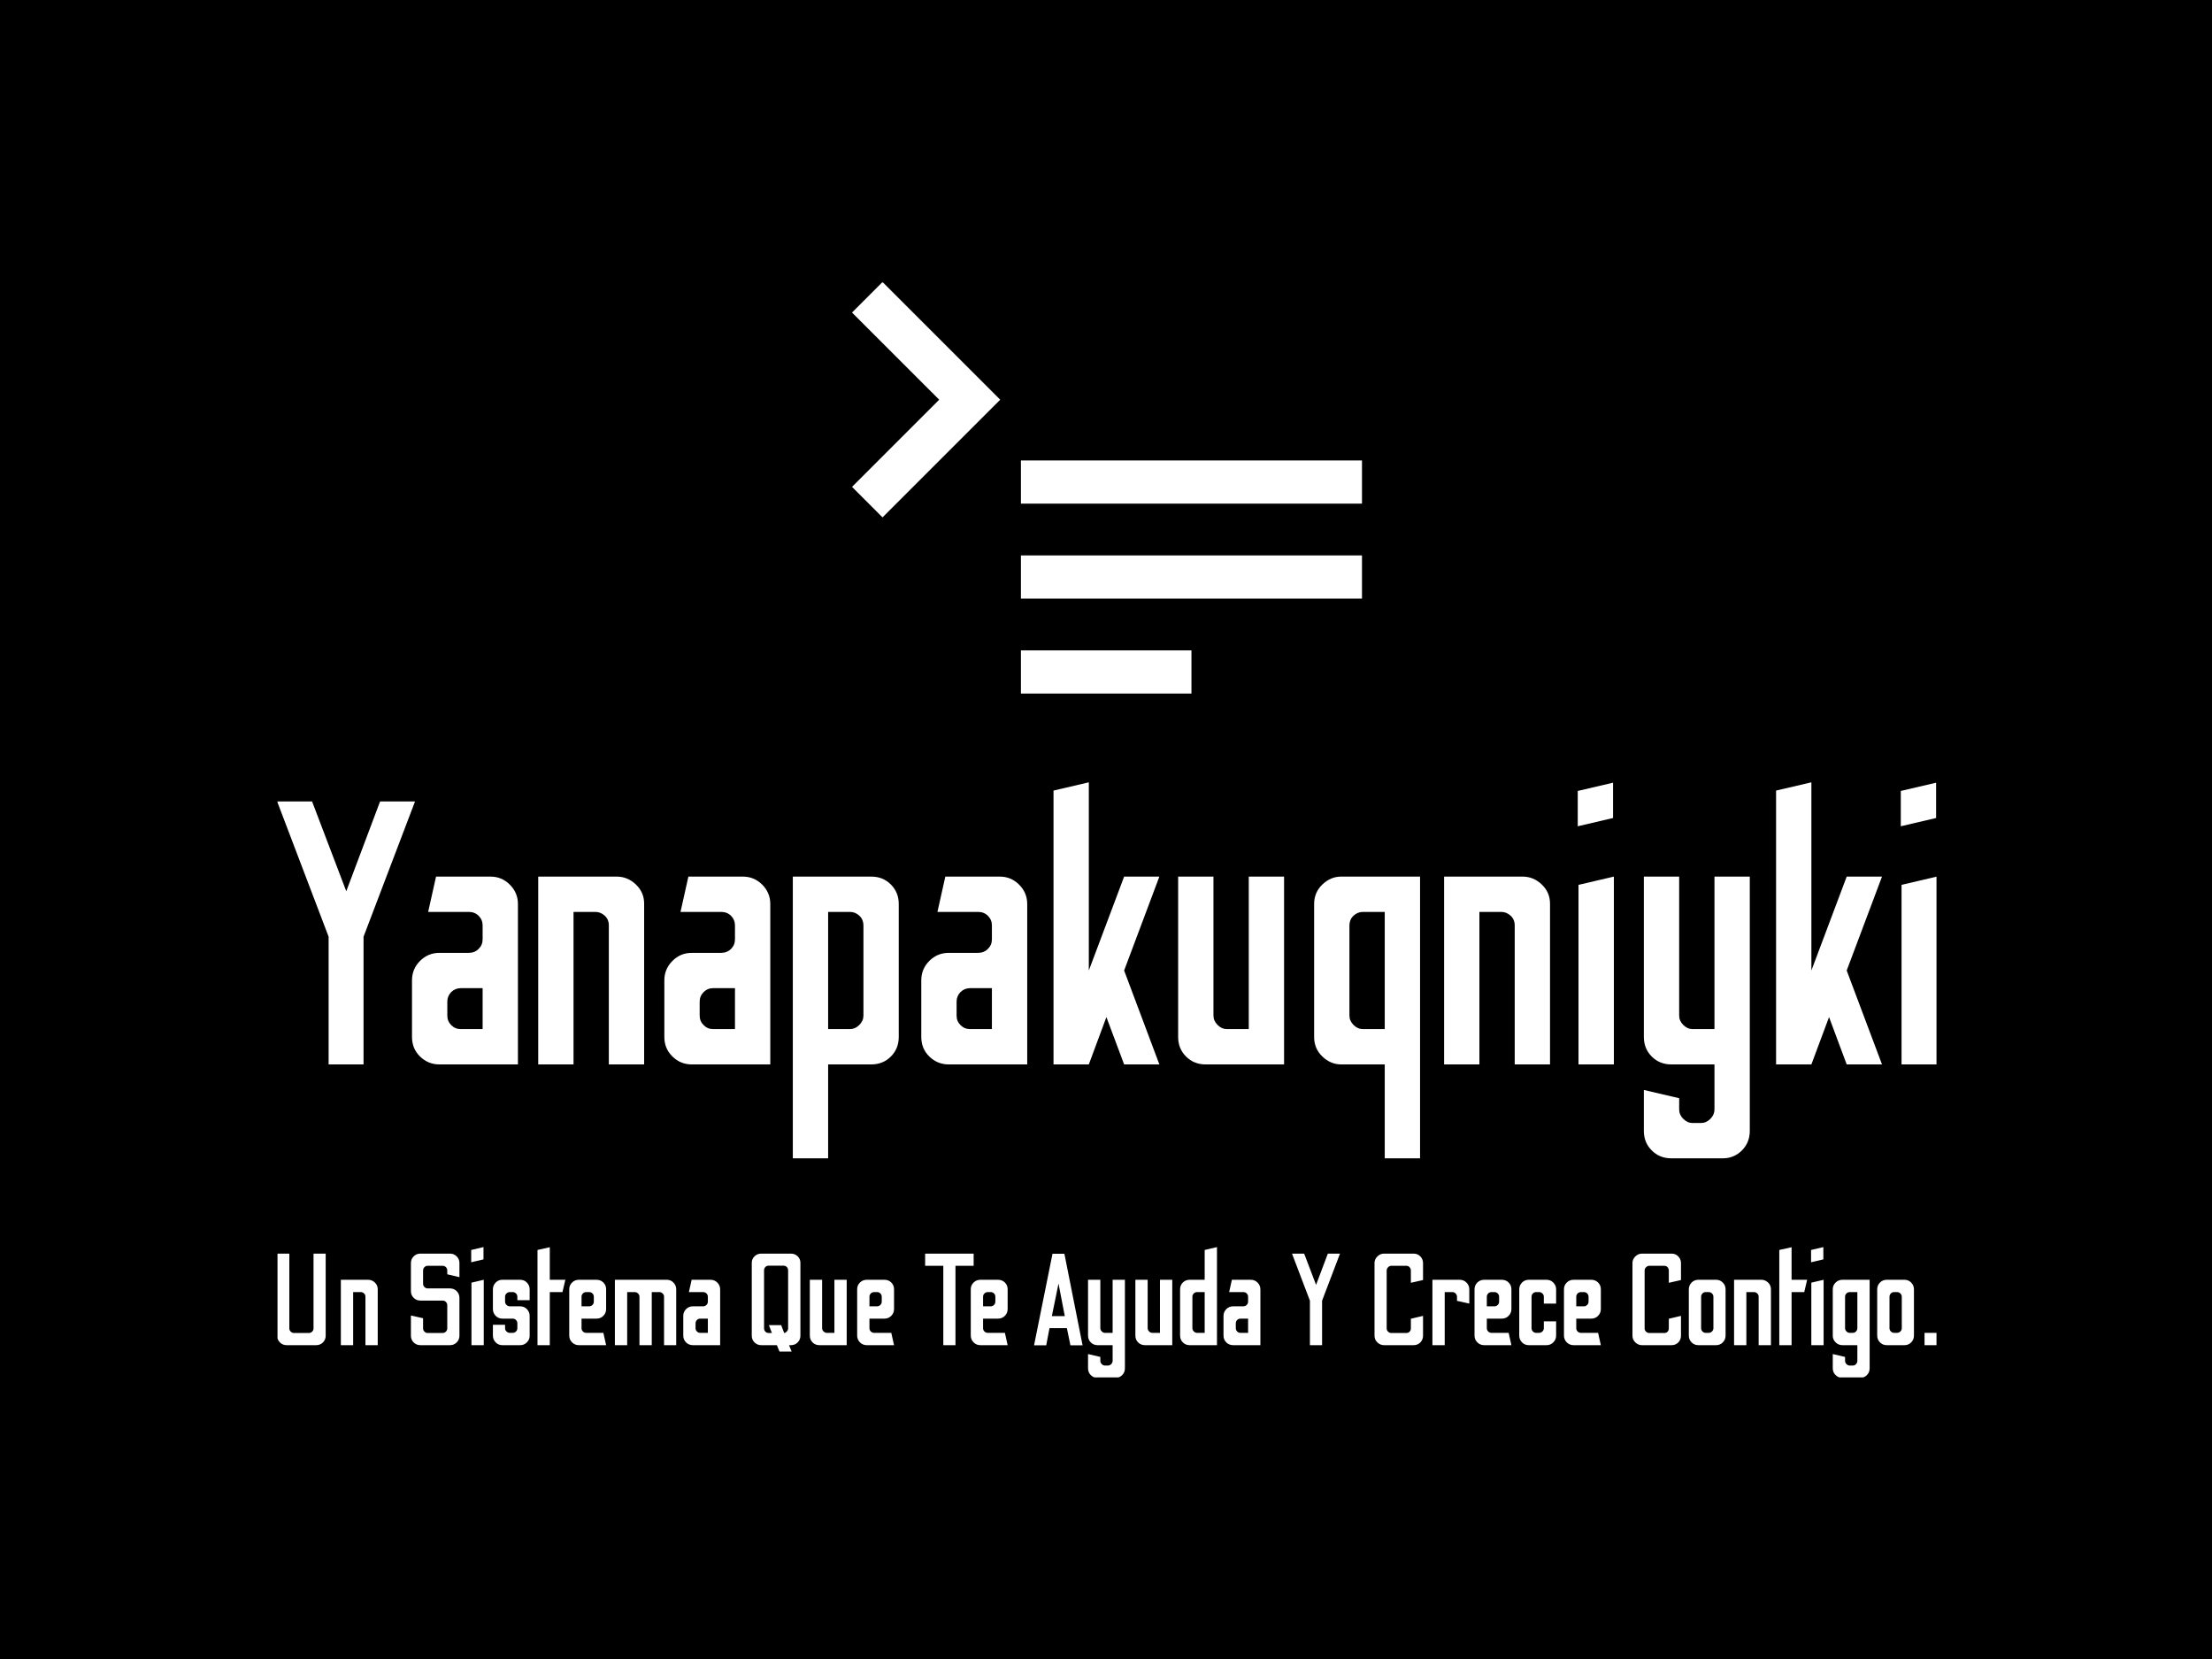 <svg xmlns="http://www.w3.org/2000/svg" version="1.1" xmlns:xlink="http://www.w3.org/1999/xlink" xmlns:svgjs="http://svgjs.dev/svgjs" width="2000" height="1500" viewBox="0 0 2000 1500"><rect width="2000" height="1500" fill="#000000"></rect><g transform="matrix(0.75,0,0,0.75,250.905,255.401)"><svg viewBox="0 0 374 247" data-background-color="#ffffff" preserveAspectRatio="xMidYMid meet" height="1320" width="2000" xmlns="http://www.w3.org/2000/svg" xmlns:xlink="http://www.w3.org/1999/xlink"><g id="tight-bounds" transform="matrix(1,0,0,1,-0.226,-0.1)"><svg viewBox="0 0 374.451 247.2" height="247.2" width="374.451"><g><svg viewBox="0 0 374.451 247.2" height="247.2" width="374.451"><g><svg viewBox="0 0 374.451 247.2" height="247.2" width="374.451"><g><svg viewBox="0 0 395.52 261.109" height="247.2" width="374.451"><g transform="matrix(1,0,0,1,0,119.206)"><svg viewBox="0 0 395.52 141.903" height="141.903" width="395.52"><g><svg viewBox="0 0 395.52 141.903" height="141.903" width="395.52"><g><svg viewBox="0 0 395.52 89.594" height="89.594" width="395.52"><g transform="matrix(1,0,0,1,0,0)"><svg width="395.52" viewBox="3.1 -37.55 220.92 50.05" height="89.594" data-palette-color="#001f3f"><path d="M14.6 0L9.95 0 9.95-17 3.1-35 7.75-35 12.3-23.05 16.8-35 21.45-35 14.6-17 14.6 0ZM35.15 0L24.7 0Q23.2 0 22.12-1.05 21.05-2.1 21.05-3.65L21.05-3.65 21.05-11.2Q21.05-12.7 22.12-13.78 23.2-14.85 24.7-14.85L24.7-14.85 28.6-14.85Q29.4-14.85 29.92-15.38 30.45-15.9 30.45-16.65L30.45-16.65 30.45-18.5Q30.45-19.25 29.92-19.78 29.4-20.3 28.6-20.3L28.6-20.3 23.2-20.3 24.25-25 31.5-25Q33-25 34.07-23.93 35.15-22.85 35.15-21.35L35.15-21.35 35.15 0ZM27.55-4.7L27.55-4.7 30.45-4.7 30.45-10.15 27.55-10.15Q26.8-10.15 26.27-9.63 25.75-9.1 25.75-8.35L25.75-8.35 25.75-6.5Q25.75-5.75 26.27-5.23 26.8-4.7 27.55-4.7ZM42.55 0L37.85 0 37.85-25 48.3-25Q49.75-25 50.85-23.95 51.95-22.9 51.95-21.4L51.95-21.4 51.95 0 47.25 0 47.25-18.5Q47.25-19.3 46.7-19.8 46.15-20.3 45.45-20.3L45.45-20.3 42.55-20.3 42.55 0ZM68.74 0L58.29 0Q56.79 0 55.72-1.05 54.64-2.1 54.64-3.65L54.64-3.65 54.64-11.2Q54.64-12.7 55.72-13.78 56.79-14.85 58.29-14.85L58.29-14.85 62.19-14.85Q62.99-14.85 63.52-15.38 64.04-15.9 64.04-16.65L64.04-16.65 64.04-18.5Q64.04-19.25 63.52-19.78 62.99-20.3 62.19-20.3L62.19-20.3 56.79-20.3 57.84-25 65.09-25Q66.59-25 67.67-23.93 68.74-22.85 68.74-21.35L68.74-21.35 68.74 0ZM61.14-4.7L61.14-4.7 64.04-4.7 64.04-10.15 61.14-10.15Q60.39-10.15 59.87-9.63 59.34-9.1 59.34-8.35L59.34-8.35 59.34-6.5Q59.34-5.75 59.87-5.23 60.39-4.7 61.14-4.7ZM76.44 12.5L71.74 12.5 71.74-25 82.19-25Q83.74-25 84.79-23.95 85.84-22.9 85.84-21.35L85.84-21.35 85.84-3.65Q85.84-2.1 84.79-1.05 83.74 0 82.19 0L82.19 0 76.44 0 76.44 12.5ZM76.44-20.3L76.44-4.7 79.34-4.7Q80.04-4.7 80.59-5.25 81.14-5.8 81.14-6.5L81.14-6.5 81.14-18.45Q81.14-19.3 80.59-19.8 80.04-20.3 79.34-20.3L79.34-20.3 76.44-20.3ZM102.94 0L92.49 0Q90.99 0 89.91-1.05 88.84-2.1 88.84-3.65L88.84-3.65 88.84-11.2Q88.84-12.7 89.91-13.78 90.99-14.85 92.49-14.85L92.49-14.85 96.39-14.85Q97.19-14.85 97.71-15.38 98.24-15.9 98.24-16.65L98.24-16.65 98.24-18.5Q98.24-19.25 97.71-19.78 97.19-20.3 96.39-20.3L96.39-20.3 90.99-20.3 92.04-25 99.29-25Q100.79-25 101.86-23.93 102.94-22.85 102.94-21.35L102.94-21.35 102.94 0ZM95.34-4.7L95.34-4.7 98.24-4.7 98.24-10.15 95.34-10.15Q94.59-10.15 94.06-9.63 93.54-9.1 93.54-8.35L93.54-8.35 93.54-6.5Q93.54-5.75 94.06-5.23 94.59-4.7 95.34-4.7ZM111.14 0L106.44 0 106.44-36.45 111.14-37.55 111.14-12.5 115.84-25 120.53-25 115.84-12.5 120.53 0 115.84 0 113.48-6.3 111.14 0ZM137.13 0L126.68 0Q125.13 0 124.08-1.05 123.03-2.1 123.03-3.65L123.03-3.65 123.03-25 127.73-25 127.73-6.5Q127.73-5.8 128.28-5.25 128.83-4.7 129.53-4.7L129.53-4.7 132.43-4.7 132.43-25 137.13-25 137.13 0ZM155.23 12.5L150.53 12.5 150.53 0 144.73 0Q143.33 0 142.23-1.05 141.13-2.1 141.13-3.65L141.13-3.65 141.13-21.35Q141.13-22.9 142.23-23.95 143.33-25 144.73-25L144.73-25 155.23-25 155.23 12.5ZM147.63-4.7L147.63-4.7 150.53-4.7 150.53-20.3 147.63-20.3Q146.93-20.3 146.38-19.8 145.83-19.3 145.83-18.45L145.83-18.45 145.83-6.5Q145.83-5.8 146.38-5.25 146.93-4.7 147.63-4.7ZM163.13 0L158.43 0 158.43-25 168.88-25Q170.33-25 171.43-23.95 172.53-22.9 172.53-21.4L172.53-21.4 172.53 0 167.83 0 167.83-18.5Q167.83-19.3 167.28-19.8 166.73-20.3 166.03-20.3L166.03-20.3 163.13-20.3 163.13 0ZM180.92-32.8L176.22-31.7 176.22-36.4 180.92-37.5 180.92-32.8ZM181.03 0L176.32 0 176.32-23.9 181.03-25 181.03 0ZM195.52 12.5L188.67 12.5Q187.12 12.5 186.07 11.45 185.02 10.4 185.02 8.85L185.02 8.85 185.02 3.4 189.72 4.5 189.72 6Q189.72 6.7 190.27 7.25 190.82 7.8 191.52 7.8L191.52 7.8 192.62 7.8Q193.32 7.8 193.87 7.25 194.42 6.7 194.42 6L194.42 6 194.42 0 188.67 0Q187.12 0 186.07-1.05 185.02-2.1 185.02-3.65L185.02-3.65 185.02-25 189.72-25 189.72-6.5Q189.72-5.8 190.27-5.25 190.82-4.7 191.52-4.7L191.52-4.7 194.42-4.7 194.42-25 199.12-25 199.12 8.85Q199.12 10.4 198.07 11.45 197.02 12.5 195.52 12.5L195.52 12.5ZM207.32 0L202.62 0 202.62-36.45 207.32-37.55 207.32-12.5 212.02-25 216.72-25 212.02-12.5 216.72 0 212.02 0 209.67-6.3 207.32 0ZM223.92-32.8L219.22-31.7 219.22-36.4 223.92-37.5 223.92-32.8ZM224.02 0L219.32 0 219.32-23.9 224.02-25 224.02 0Z" opacity="1" transform="matrix(1,0,0,1,0,0)" fill="#ffffff" class="undefined-text-0" data-fill-palette-color="primary" id="text-0"></path></svg></g></svg></g><g transform="matrix(1,0,0,1,0,110.745)"><svg viewBox="0 0 395.52 31.158" height="31.158" width="395.52"><g transform="matrix(1,0,0,1,0,0)"><svg width="395.52" viewBox="3.1 -37.5 634.6 50" height="31.158" data-palette-color="#001f3f"><path d="M18.05 0L6.7 0Q5.2 0 4.15-1.05 3.1-2.1 3.1-3.6L3.1-3.6 3.1-35 7.75-35 7.75-6.4Q7.75-5.7 8.28-5.18 8.8-4.65 9.55-4.65L9.55-4.65 15.2-4.65Q15.95-4.65 16.48-5.18 17-5.7 17-6.4L17-6.4 17-35 21.65-35 21.65-3.6Q21.65-2.1 20.6-1.05 19.55 0 18.05 0L18.05 0ZM32.15 0L27.45 0 27.45-25 37.9-25Q39.35-25 40.45-23.95 41.55-22.9 41.55-21.4L41.55-21.4 41.55 0 36.85 0 36.85-18.5Q36.85-19.3 36.3-19.8 35.75-20.3 35.05-20.3L35.05-20.3 32.15-20.3 32.15 0ZM69.19 0L57.84 0Q56.34 0 55.29-1.05 54.24-2.1 54.24-3.6L54.24-3.6 54.24-11.35 58.89-10.3 58.89-6.45Q58.89-5.7 59.42-5.18 59.94-4.65 60.64-4.65L60.64-4.65 66.34-4.65Q67.09-4.65 67.62-5.18 68.14-5.7 68.14-6.45L68.14-6.45 68.14-15.25Q68.14-16 67.62-16.53 67.09-17.05 66.34-17.05L66.34-17.05 57.84-17.05Q56.34-17.05 55.29-18.1 54.24-19.15 54.24-20.65L54.24-20.65 54.24-31.4Q54.24-32.9 55.29-33.95 56.34-35 57.84-35L57.84-35 69.19-35Q70.69-35 71.74-33.95 72.79-32.9 72.79-31.4L72.79-31.4 72.79-26 68.14-27.1 68.14-28.55Q68.14-29.3 67.62-29.83 67.09-30.35 66.34-30.35L66.34-30.35 60.64-30.35Q59.94-30.35 59.42-29.83 58.89-29.3 58.89-28.55L58.89-28.55 58.89-23.5Q58.89-22.75 59.42-22.23 59.94-21.7 60.64-21.7L60.64-21.7 69.19-21.7Q70.69-21.7 71.74-20.65 72.79-19.6 72.79-18.1L72.79-18.1 72.79-3.6Q72.79-2.1 71.74-1.05 70.69 0 69.19 0L69.19 0ZM81.99-32.8L77.29-31.7 77.29-36.4 81.99-37.5 81.99-32.8ZM82.09 0L77.39 0 77.39-23.9 82.09-25 82.09 0ZM96.04 0L89.19 0Q87.69 0 86.64-1.07 85.59-2.15 85.59-3.65L85.59-3.65 85.59-7.8 90.24-7.8 90.24-6.5Q90.24-5.75 90.79-5.23 91.34-4.7 92.09-4.7L92.09-4.7 93.14-4.7Q93.89-4.7 94.41-5.23 94.94-5.75 94.94-6.5L94.94-6.5 94.94-8.35Q94.94-9.1 94.41-9.63 93.89-10.15 93.14-10.15L93.14-10.15 89.19-10.15Q87.69-10.15 86.64-11.23 85.59-12.3 85.59-13.8L85.59-13.8 85.59-21.35Q85.59-22.85 86.64-23.93 87.69-25 89.19-25L89.19-25 96.04-25Q97.54-25 98.59-23.93 99.64-22.85 99.64-21.35L99.64-21.35 99.64-17.2 94.94-17.2 94.94-18.5Q94.94-19.25 94.41-19.78 93.89-20.3 93.14-20.3L93.14-20.3 92.09-20.3Q91.34-20.3 90.79-19.78 90.24-19.25 90.24-18.5L90.24-18.5 90.24-16.65Q90.24-15.9 90.79-15.38 91.34-14.85 92.09-14.85L92.09-14.85 96.04-14.85Q97.54-14.85 98.59-13.78 99.64-12.7 99.64-11.2L99.64-11.2 99.64-3.45Q99.59-2.05 98.54-1.03 97.49 0 96.04 0L96.04 0ZM107.34 0L102.64 0 102.64-36.4 107.34-37.45 107.34-25 113.29-25 112.19-20.3 107.34-20.3 107.34 0ZM128.88 0L118.43 0Q116.93 0 115.86-1.07 114.78-2.15 114.78-3.65L114.78-3.65 114.78-21.4Q114.78-22.9 115.86-23.95 116.93-25 118.43-25L118.43-25 125.23-25Q126.78-25 127.83-23.95 128.88-22.9 128.88-21.4L128.88-21.4 128.88-13.8Q128.88-12.3 127.83-11.23 126.78-10.15 125.23-10.15L125.23-10.15 119.48-10.15 119.48-6.5Q119.48-5.75 120.01-5.23 120.53-4.7 121.33-4.7L121.33-4.7 127.83-4.7 128.88 0ZM119.48-18.5L119.48-14.85 122.38-14.85Q123.13-14.85 123.66-15.38 124.18-15.9 124.18-16.65L124.18-16.65 124.18-18.5Q124.18-19.25 123.66-19.78 123.13-20.3 122.38-20.3L122.38-20.3 121.33-20.3Q120.53-20.3 120.01-19.78 119.48-19.25 119.48-18.5L119.48-18.5ZM136.93 0L132.23 0 132.23-25 152.08-25Q153.58-25 154.63-23.93 155.68-22.85 155.68-21.35L155.68-21.35 155.68 0 151.03 0 151.03-18.5Q151.03-19.25 150.48-19.78 149.93-20.3 149.18-20.3L149.18-20.3 146.33-20.3 146.33 0 141.63 0 141.63-18.5Q141.63-19.25 141.08-19.78 140.53-20.3 139.78-20.3L139.78-20.3 136.93-20.3 136.93 0ZM172.48 0L162.03 0Q160.53 0 159.45-1.05 158.38-2.1 158.38-3.65L158.38-3.65 158.38-11.2Q158.38-12.7 159.45-13.78 160.53-14.85 162.03-14.85L162.03-14.85 165.93-14.85Q166.73-14.85 167.25-15.38 167.78-15.9 167.78-16.65L167.78-16.65 167.78-18.5Q167.78-19.25 167.25-19.78 166.73-20.3 165.93-20.3L165.93-20.3 160.53-20.3 161.58-25 168.83-25Q170.33-25 171.4-23.93 172.48-22.85 172.48-21.35L172.48-21.35 172.48 0ZM164.88-4.7L164.88-4.7 167.78-4.7 167.78-10.15 164.88-10.15Q164.13-10.15 163.6-9.63 163.08-9.1 163.08-8.35L163.08-8.35 163.08-6.5Q163.08-5.75 163.6-5.23 164.13-4.7 164.88-4.7ZM199.82 2.45L195.17 2.45 194.17 0 188.17 0Q186.67 0 185.62-1.05 184.57-2.1 184.57-3.6L184.57-3.6 184.57-31.5Q184.57-32.95 185.62-33.98 186.67-35 188.17-35L188.17-35 199.57-35Q201.07-35 202.12-33.98 203.17-32.95 203.17-31.5L203.17-31.5 203.17-3.6Q203.17-2.1 202.12-1.05 201.07 0 199.57 0L199.57 0 198.82 0 199.82 2.45ZM191.07-4.65L191.07-4.65 192.27-4.65 191.12-7.65 195.82-7.65 196.97-4.65Q197.57-4.75 198.02-5.28 198.47-5.8 198.47-6.45L198.47-6.45 198.47-28.65Q198.47-29.35 197.97-29.88 197.47-30.4 196.67-30.4L196.67-30.4 191.07-30.4Q190.27-30.4 189.77-29.88 189.27-29.35 189.27-28.65L189.27-28.65 189.27-6.45Q189.27-5.7 189.77-5.18 190.27-4.65 191.07-4.65ZM220.87 0L210.42 0Q208.87 0 207.82-1.05 206.77-2.1 206.77-3.65L206.77-3.65 206.77-25 211.47-25 211.47-6.5Q211.47-5.8 212.02-5.25 212.57-4.7 213.27-4.7L213.27-4.7 216.17-4.7 216.17-25 220.87-25 220.87 0ZM238.97 0L228.52 0Q227.02 0 225.94-1.07 224.87-2.15 224.87-3.65L224.87-3.65 224.87-21.4Q224.87-22.9 225.94-23.95 227.02-25 228.52-25L228.52-25 235.32-25Q236.87-25 237.92-23.95 238.97-22.9 238.97-21.4L238.97-21.4 238.97-13.8Q238.97-12.3 237.92-11.23 236.87-10.15 235.32-10.15L235.32-10.15 229.57-10.15 229.57-6.5Q229.57-5.75 230.09-5.23 230.62-4.7 231.42-4.7L231.42-4.7 237.92-4.7 238.97 0ZM229.57-18.5L229.57-14.85 232.47-14.85Q233.22-14.85 233.74-15.38 234.27-15.9 234.27-16.65L234.27-16.65 234.27-18.5Q234.27-19.25 233.74-19.78 233.22-20.3 232.47-20.3L232.47-20.3 231.42-20.3Q230.62-20.3 230.09-19.78 229.57-19.25 229.57-18.5L229.57-18.5ZM262.46 0L257.81 0 257.81-30.35 250.86-30.35 250.86-35 269.41-35 269.41-30.35 262.46-30.35 262.46 0ZM282.41 0L271.96 0Q270.46 0 269.39-1.07 268.31-2.15 268.31-3.65L268.31-3.65 268.31-21.4Q268.31-22.9 269.39-23.95 270.46-25 271.96-25L271.96-25 278.76-25Q280.31-25 281.36-23.95 282.41-22.9 282.41-21.4L282.41-21.4 282.41-13.8Q282.41-12.3 281.36-11.23 280.31-10.15 278.76-10.15L278.76-10.15 273.01-10.15 273.01-6.5Q273.01-5.75 273.54-5.23 274.06-4.7 274.86-4.7L274.86-4.7 281.36-4.7 282.41 0ZM273.01-18.5L273.01-14.85 275.91-14.85Q276.66-14.85 277.19-15.38 277.71-15.9 277.71-16.65L277.71-16.65 277.71-18.5Q277.71-19.25 277.19-19.78 276.66-20.3 275.91-20.3L275.91-20.3 274.86-20.3Q274.06-20.3 273.54-19.78 273.01-19.25 273.01-18.5L273.01-18.5ZM297.16 0.05L292.51 0.05 299.56-34.95 304.11-34.95 311.06 0.05 306.41 0.05 305.06-6.5 298.41-6.5 297.16 0.05ZM301.86-23.55L299.31-11.1 304.26-11.1 301.86-23.55ZM323.65 12.5L316.8 12.5Q315.25 12.5 314.2 11.45 313.15 10.4 313.15 8.85L313.15 8.85 313.15 3.4 317.85 4.5 317.85 6Q317.85 6.7 318.4 7.25 318.95 7.8 319.65 7.8L319.65 7.8 320.75 7.8Q321.45 7.8 322 7.25 322.55 6.7 322.55 6L322.55 6 322.55 0 316.8 0Q315.25 0 314.2-1.05 313.15-2.1 313.15-3.65L313.15-3.65 313.15-25 317.85-25 317.85-6.5Q317.85-5.8 318.4-5.25 318.95-4.7 319.65-4.7L319.65-4.7 322.55-4.7 322.55-25 327.25-25 327.25 8.85Q327.25 10.4 326.2 11.45 325.15 12.5 323.65 12.5L323.65 12.5ZM345.35 0L334.9 0Q333.35 0 332.3-1.05 331.25-2.1 331.25-3.65L331.25-3.65 331.25-25 335.95-25 335.95-6.5Q335.95-5.8 336.5-5.25 337.05-4.7 337.75-4.7L337.75-4.7 340.65-4.7 340.65-25 345.35-25 345.35 0ZM362.45 0L352 0Q350.45 0 349.4-1.05 348.35-2.1 348.35-3.65L348.35-3.65 348.35-21.35Q348.35-22.9 349.4-23.95 350.45-25 352-25L352-25 357.75-25 357.75-36.4 362.45-37.5 362.45 0ZM354.85-4.7L354.85-4.7 357.75-4.7 357.75-20.3 354.85-20.3Q354.15-20.3 353.6-19.8 353.05-19.3 353.05-18.5L353.05-18.5 353.05-6.5Q353.05-5.8 353.6-5.25 354.15-4.7 354.85-4.7ZM379.05 0L368.6 0Q367.1 0 366.02-1.05 364.95-2.1 364.95-3.65L364.95-3.65 364.95-11.2Q364.95-12.7 366.02-13.78 367.1-14.85 368.6-14.85L368.6-14.85 372.5-14.85Q373.3-14.85 373.82-15.38 374.35-15.9 374.35-16.65L374.35-16.65 374.35-18.5Q374.35-19.25 373.82-19.78 373.3-20.3 372.5-20.3L372.5-20.3 367.1-20.3 368.15-25 375.4-25Q376.9-25 377.97-23.93 379.05-22.85 379.05-21.35L379.05-21.35 379.05 0ZM371.45-4.7L371.45-4.7 374.35-4.7 374.35-10.15 371.45-10.15Q370.7-10.15 370.17-9.63 369.65-9.1 369.65-8.35L369.65-8.35 369.65-6.5Q369.65-5.75 370.17-5.23 370.7-4.7 371.45-4.7ZM402.64 0L397.99 0 397.99-17 391.14-35 395.79-35 400.34-23.05 404.84-35 409.49-35 402.64-17 402.64 0ZM437.64 0L426.29 0Q424.89 0 423.79-1.05 422.69-2.1 422.69-3.6L422.69-3.6 422.69-31.4Q422.69-32.85 423.79-33.93 424.89-35 426.29-35L426.29-35 437.64-35Q439.19-35 440.21-33.93 441.24-32.85 441.24-31.4L441.24-31.4 441.24-24.9 436.59-23.85 436.59-28.55Q436.59-29.25 436.11-29.8 435.64-30.35 434.84-30.35L434.84-30.35 429.14-30.35Q428.44-30.35 427.89-29.8 427.34-29.25 427.34-28.55L427.34-28.55 427.34-6.45Q427.34-5.65 427.89-5.15 428.44-4.65 429.14-4.65L429.14-4.65 434.84-4.65Q435.64-4.65 436.11-5.15 436.59-5.65 436.59-6.45L436.59-6.45 436.59-10.1 441.24-11.2 441.24-3.6Q441.24-2.1 440.21-1.05 439.19 0 437.64 0L437.64 0ZM449.53 0L444.83 0 444.83-25 455.28-25Q456.78-25 457.86-23.93 458.93-22.85 458.93-21.35L458.93-21.35 458.93-15.9 454.23-16.95 454.23-18.45Q454.23-19.2 453.71-19.75 453.18-20.3 452.43-20.3L452.43-20.3 449.53-20.3 449.53 0ZM475.03 0L464.58 0Q463.08 0 462.01-1.07 460.93-2.15 460.93-3.65L460.93-3.65 460.93-21.4Q460.93-22.9 462.01-23.95 463.08-25 464.58-25L464.58-25 471.38-25Q472.93-25 473.98-23.95 475.03-22.9 475.03-21.4L475.03-21.4 475.03-13.8Q475.03-12.3 473.98-11.23 472.93-10.15 471.38-10.15L471.38-10.15 465.63-10.15 465.63-6.5Q465.63-5.75 466.16-5.23 466.68-4.7 467.48-4.7L467.48-4.7 473.98-4.7 475.03 0ZM465.63-18.5L465.63-14.85 468.53-14.85Q469.28-14.85 469.81-15.38 470.33-15.9 470.33-16.65L470.33-16.65 470.33-18.5Q470.33-19.25 469.81-19.78 469.28-20.3 468.53-20.3L468.53-20.3 467.48-20.3Q466.68-20.3 466.16-19.78 465.63-19.25 465.63-18.5L465.63-18.5ZM488.48 0L481.68 0Q480.13 0 479.08-1.07 478.03-2.15 478.03-3.65L478.03-3.65 478.03-21.35Q478.03-22.85 479.08-23.93 480.13-25 481.68-25L481.68-25 488.48-25Q489.98-25 491.05-23.93 492.13-22.85 492.13-21.35L492.13-21.35 492.13-15.9 487.43-15.9 487.43-18.5Q487.43-19.25 486.88-19.78 486.33-20.3 485.58-20.3L485.58-20.3 484.53-20.3Q483.78-20.3 483.25-19.78 482.73-19.25 482.73-18.5L482.73-18.5 482.73-6.5Q482.73-5.75 483.25-5.23 483.78-4.7 484.53-4.7L484.53-4.7 485.58-4.7Q486.33-4.7 486.88-5.23 487.43-5.75 487.43-6.5L487.43-6.5 487.43-9.1 492.13-9.1 492.13-3.65Q492.13-2.15 491.05-1.07 489.98 0 488.48 0L488.48 0ZM509.23 0L498.78 0Q497.28 0 496.2-1.07 495.13-2.15 495.13-3.65L495.13-3.65 495.13-21.4Q495.13-22.9 496.2-23.95 497.28-25 498.78-25L498.78-25 505.58-25Q507.13-25 508.18-23.95 509.23-22.9 509.23-21.4L509.23-21.4 509.23-13.8Q509.23-12.3 508.18-11.23 507.13-10.15 505.58-10.15L505.58-10.15 499.83-10.15 499.83-6.5Q499.83-5.75 500.35-5.23 500.88-4.7 501.68-4.7L501.68-4.7 508.18-4.7 509.23 0ZM499.83-18.5L499.83-14.85 502.73-14.85Q503.48-14.85 504-15.38 504.53-15.9 504.53-16.65L504.53-16.65 504.53-18.5Q504.53-19.25 504-19.78 503.48-20.3 502.73-20.3L502.73-20.3 501.68-20.3Q500.88-20.3 500.35-19.78 499.83-19.25 499.83-18.5L499.83-18.5ZM536.27 0L524.92 0Q523.52 0 522.42-1.05 521.32-2.1 521.32-3.6L521.32-3.6 521.32-31.4Q521.32-32.85 522.42-33.93 523.52-35 524.92-35L524.92-35 536.27-35Q537.82-35 538.85-33.93 539.87-32.85 539.87-31.4L539.87-31.4 539.87-24.9 535.22-23.85 535.22-28.55Q535.22-29.25 534.75-29.8 534.27-30.35 533.47-30.35L533.47-30.35 527.77-30.35Q527.07-30.35 526.52-29.8 525.97-29.25 525.97-28.55L525.97-28.55 525.97-6.45Q525.97-5.65 526.52-5.15 527.07-4.65 527.77-4.65L527.77-4.65 533.47-4.65Q534.27-4.65 534.75-5.15 535.22-5.65 535.22-6.45L535.22-6.45 535.22-10.1 539.87-11.2 539.87-3.6Q539.87-2.1 538.85-1.05 537.82 0 536.27 0L536.27 0ZM553.32 0L546.52 0Q544.97 0 543.92-1.07 542.87-2.15 542.87-3.65L542.87-3.65 542.87-21.35Q542.87-22.85 543.92-23.93 544.97-25 546.52-25L546.52-25 553.32-25Q554.82-25 555.87-23.93 556.92-22.85 556.92-21.35L556.92-21.35 556.92-3.65Q556.92-2.15 555.87-1.07 554.82 0 553.32 0L553.32 0ZM549.37-4.7L549.37-4.7 550.42-4.7Q551.17-4.7 551.72-5.23 552.27-5.75 552.27-6.5L552.27-6.5 552.27-18.5Q552.27-19.25 551.72-19.78 551.17-20.3 550.42-20.3L550.42-20.3 549.37-20.3Q548.62-20.3 548.09-19.78 547.57-19.25 547.57-18.5L547.57-18.5 547.57-6.5Q547.57-5.75 548.09-5.23 548.62-4.7 549.37-4.7ZM564.87 0L560.17 0 560.17-25 570.62-25Q572.07-25 573.17-23.95 574.27-22.9 574.27-21.4L574.27-21.4 574.27 0 569.57 0 569.57-18.5Q569.57-19.3 569.02-19.8 568.47-20.3 567.77-20.3L567.77-20.3 564.87-20.3 564.87 0ZM582.16 0L577.46 0 577.46-36.4 582.16-37.45 582.16-25 588.11-25 587.01-20.3 582.16-20.3 582.16 0ZM594.31-32.8L589.61-31.7 589.61-36.4 594.31-37.5 594.31-32.8ZM594.41 0L589.71 0 589.71-23.9 594.41-25 594.41 0ZM608.36 12.5L601.56 12.5Q600.11 12.5 599.01 11.45 597.91 10.4 597.91 8.85L597.91 8.85 597.91 3.4 602.61 4.5 602.61 6Q602.61 6.7 603.16 7.25 603.71 7.8 604.41 7.8L604.41 7.8 605.51 7.8Q606.31 7.8 606.81 7.25 607.31 6.7 607.31 6L607.31 6 607.31 0 601.56 0Q600.11 0 599.01-1.05 597.91-2.1 597.91-3.65L597.91-3.65 597.91-21.35Q597.91-22.9 599.01-23.95 600.11-25 601.56-25L601.56-25 612.01-25 612.01 8.85Q612.01 10.4 610.96 11.45 609.91 12.5 608.36 12.5L608.36 12.5ZM604.41-4.7L604.41-4.7 605.51-4.7Q606.31-4.7 606.81-5.25 607.31-5.8 607.31-6.5L607.31-6.5 607.31-20.3 604.41-20.3Q603.71-20.3 603.16-19.8 602.61-19.3 602.61-18.5L602.61-18.5 602.61-6.5Q602.61-5.8 603.16-5.25 603.71-4.7 604.41-4.7ZM625.35 0L618.55 0Q617 0 615.95-1.07 614.9-2.15 614.9-3.65L614.9-3.65 614.9-21.35Q614.9-22.85 615.95-23.93 617-25 618.55-25L618.55-25 625.35-25Q626.85-25 627.9-23.93 628.95-22.85 628.95-21.35L628.95-21.35 628.95-3.65Q628.95-2.15 627.9-1.07 626.85 0 625.35 0L625.35 0ZM621.4-4.7L621.4-4.7 622.45-4.7Q623.2-4.7 623.75-5.23 624.3-5.75 624.3-6.5L624.3-6.5 624.3-18.5Q624.3-19.25 623.75-19.78 623.2-20.3 622.45-20.3L622.45-20.3 621.4-20.3Q620.65-20.3 620.13-19.78 619.6-19.25 619.6-18.5L619.6-18.5 619.6-6.5Q619.6-5.75 620.13-5.23 620.65-4.7 621.4-4.7ZM637.7 0L633 0 633-4.7 637.7-4.7 637.7 0Z" opacity="1" transform="matrix(1,0,0,1,0,0)" fill="#ffffff" class="undefined-text-1" data-fill-palette-color="secondary" id="text-1"></path></svg></g></svg></g></svg></g></svg></g><g transform="matrix(1,0,0,1,137.003,0)"><svg viewBox="0 0 121.513 98.055" height="98.055" width="121.513"><g><svg xmlns="http://www.w3.org/2000/svg" xmlns:xlink="http://www.w3.org/1999/xlink" version="1.1" x="0" y="0" viewBox="27.993 33.023 42.735 34.485" enable-background="new 0 0 100 100" xml:space="preserve" height="98.055" width="121.513" class="icon-icon-0" data-fill-palette-color="accent" id="icon-0"><path d="M27.993 35.58l7.305 7.303-7.305 7.306 2.557 2.557 9.863-9.862-9.863-9.861L27.993 35.58zM42.148 47.975v3.617h28.58v-3.617H42.148zM42.148 59.55h28.58v-3.617h-28.58V59.55zM42.148 67.508h14.29v-3.617h-14.29V67.508z" fill="#ffffff" data-fill-palette-color="accent"></path></svg></g></svg></g><g></g></svg></g></svg></g></svg></g><defs></defs></svg><rect width="374.451" height="247.2" fill="none" stroke="none" visibility="hidden"></rect></g></svg></g></svg>